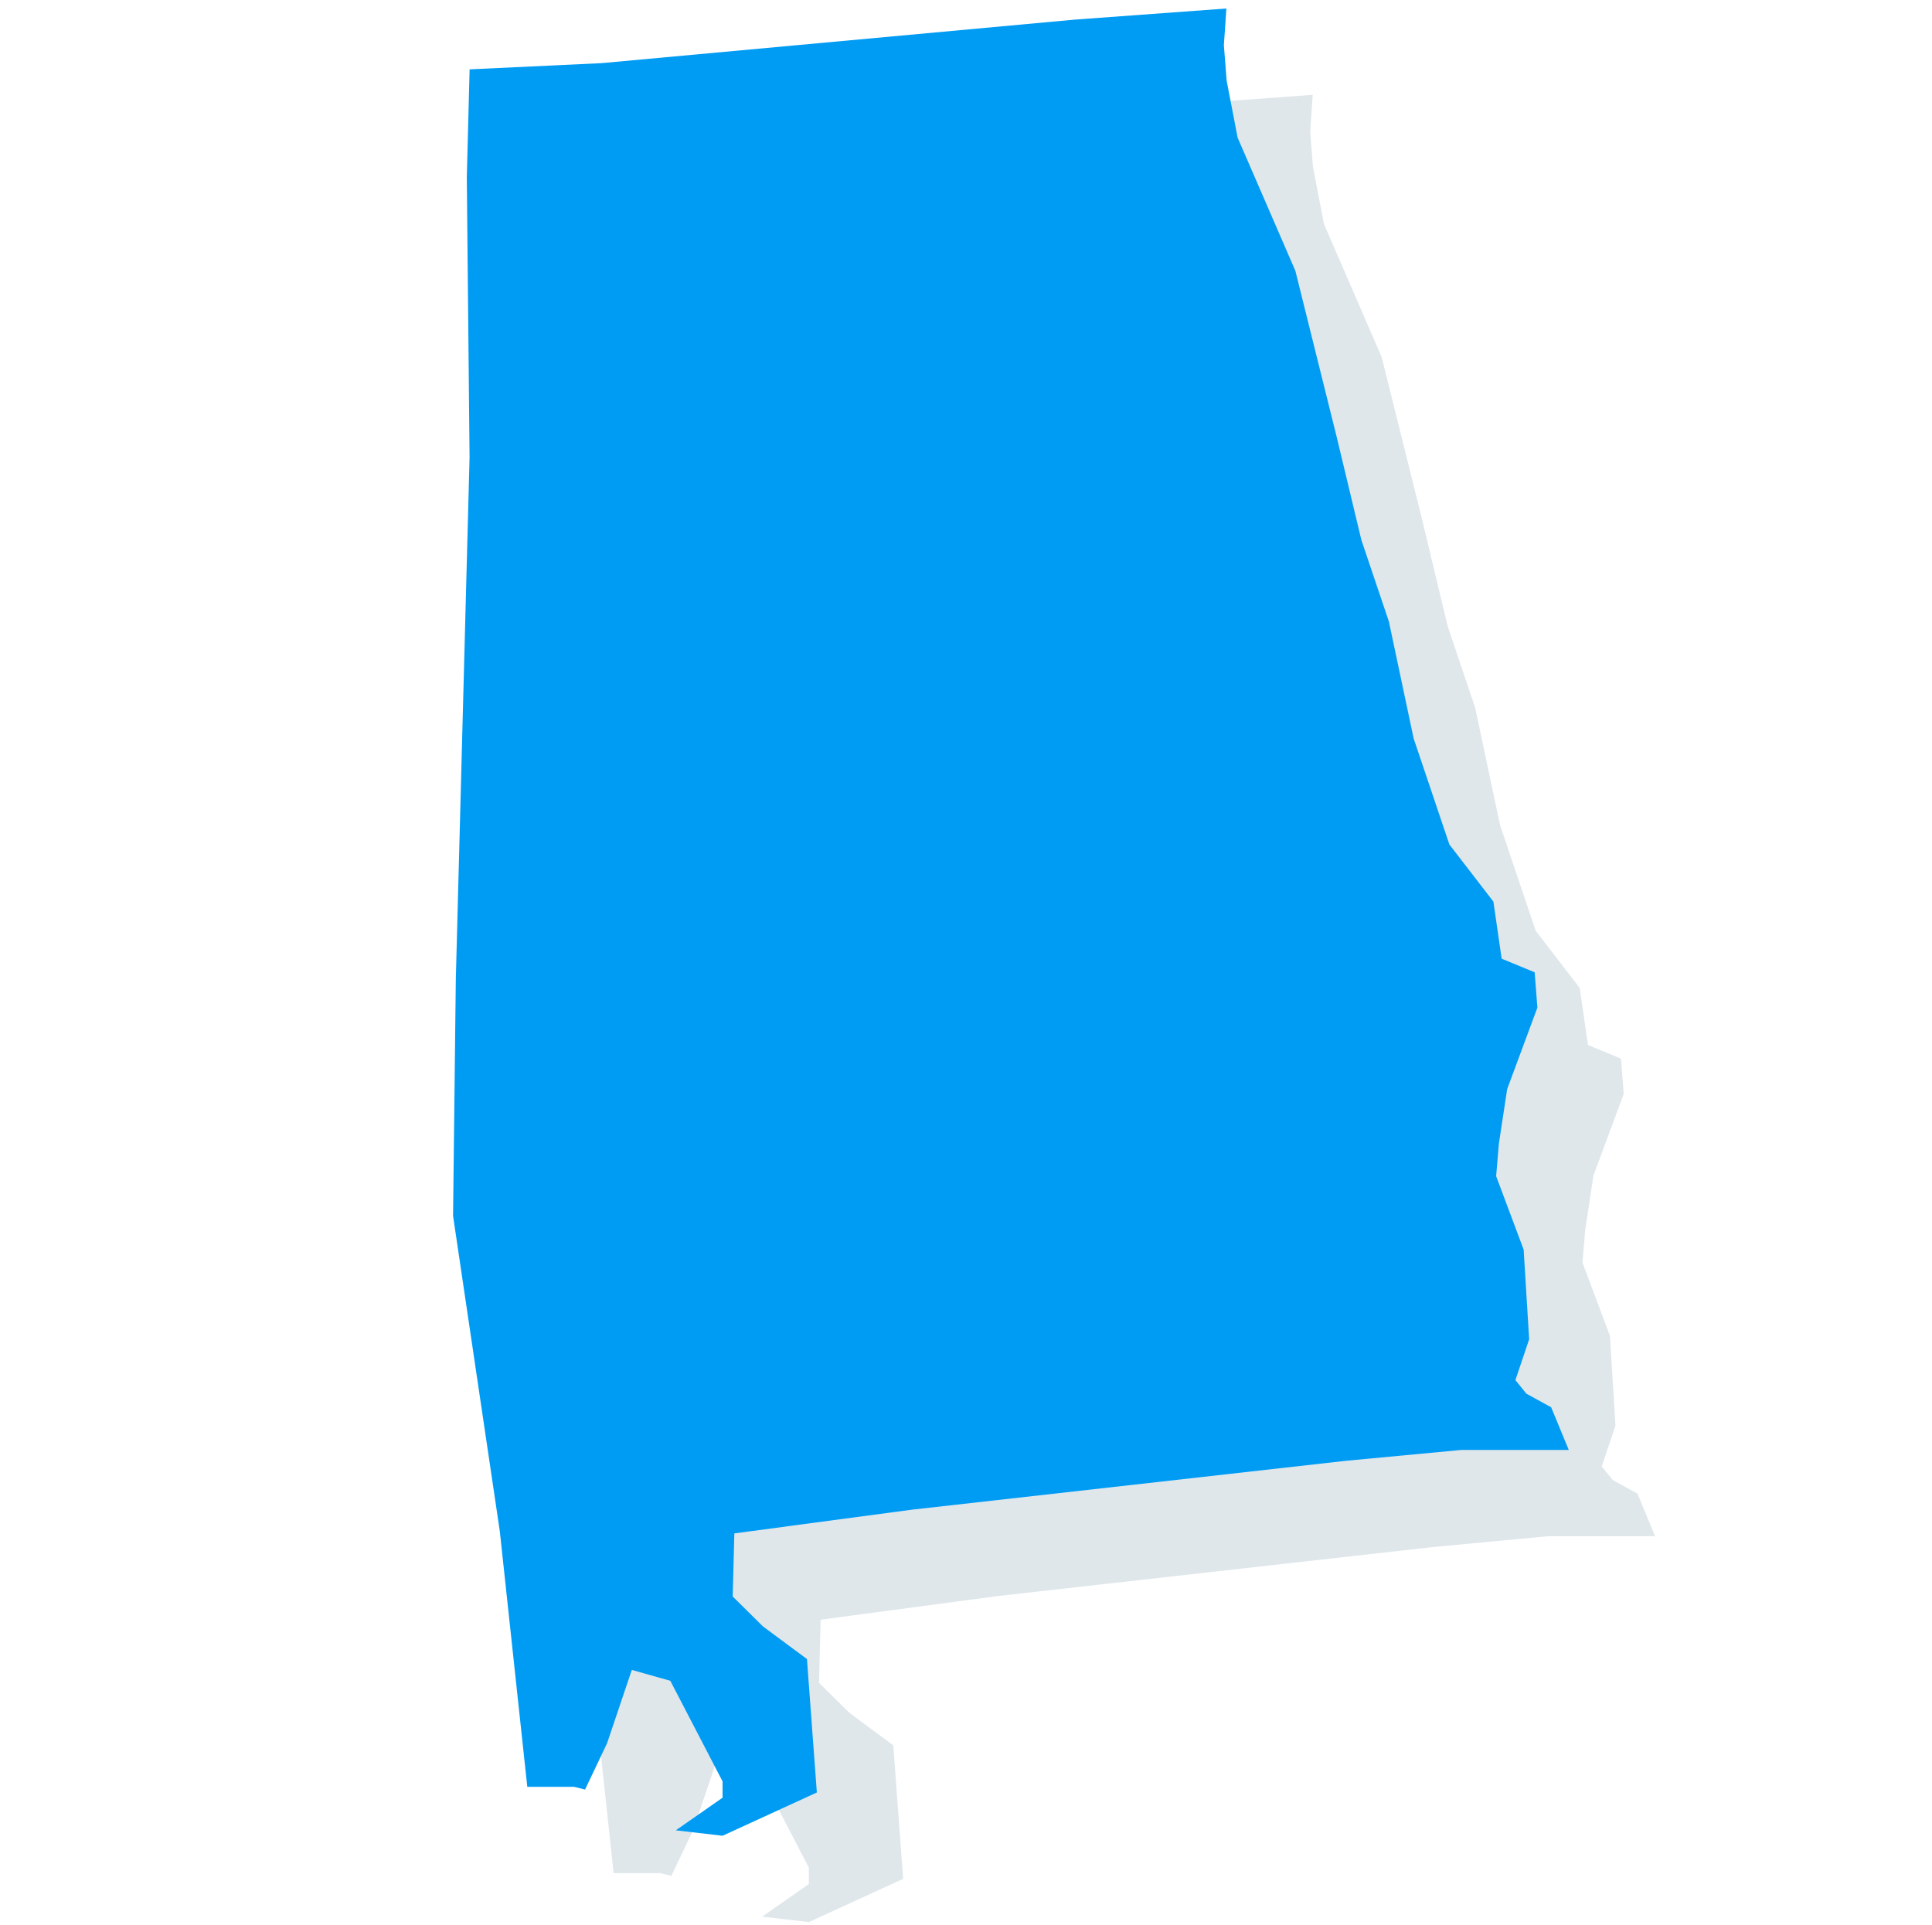 <?xml version="1.0" encoding="UTF-8" standalone="no"?>
<!DOCTYPE svg PUBLIC "-//W3C//DTD SVG 1.1//EN" "http://www.w3.org/Graphics/SVG/1.1/DTD/svg11.dtd">
<svg width="100%" height="100%" viewBox="0 0 271 270" version="1.1" xmlns="http://www.w3.org/2000/svg" xmlns:xlink="http://www.w3.org/1999/xlink" xml:space="preserve" xmlns:serif="http://www.serif.com/" style="fill-rule:evenodd;clip-rule:evenodd;stroke-linejoin:round;stroke-miterlimit:2;">
    <g id="AL" transform="matrix(1.009,0,0,1.009,37.958,-0.388)">
        <g id="Alabama" transform="matrix(2.365,0,0,2.338,-1434.22,-815.646)">
            <path d="M626.598,460.409L624.982,445.213L622.234,426.46L622.396,412.395L623.204,381.357L623.042,364.705L623.207,358.286L630.964,357.916L658.769,355.329L667.692,354.667L667.544,356.849L667.706,358.951L668.352,362.346L671.747,370.267L674.172,380.129L675.627,386.272L677.244,391.121L678.699,398.073L680.8,404.378L683.387,407.773L683.872,411.167L685.812,411.976L685.973,414.077L684.195,418.927L683.71,422.16L683.548,424.1L685.165,428.465L685.488,433.8L684.68,436.225L685.327,437.033L686.782,437.841L687.817,440.377L681.512,440.377L674.722,441.023L649.18,443.933L638.768,445.34L638.672,449.092L640.45,450.871L643.037,452.811L643.618,460.746L638.076,463.319L635.327,462.996L638.076,461.056L638.076,460.086L635.004,454.104L632.741,453.458L631.286,457.822L629.993,460.571L629.346,460.409L626.598,460.409Z" style="fill:rgb(46,98,126);fill-opacity:0.15;fill-rule:nonzero;"/>
        </g>
        <g id="Alabama1" serif:id="Alabama" transform="matrix(2.365,0,0,2.338,-1446.22,-827.646)">
            <path d="M626.598,460.409L624.982,445.213L622.234,426.46L622.396,412.395L623.204,381.357L623.042,364.705L623.207,358.286L630.964,357.916L658.769,355.329L667.692,354.667L667.544,356.849L667.706,358.951L668.352,362.346L671.747,370.267L674.172,380.129L675.627,386.272L677.244,391.121L678.699,398.073L680.8,404.378L683.387,407.773L683.872,411.167L685.812,411.976L685.973,414.077L684.195,418.927L683.71,422.16L683.548,424.1L685.165,428.465L685.488,433.8L684.68,436.225L685.327,437.033L686.782,437.841L687.817,440.377L681.512,440.377L674.722,441.023L649.18,443.933L638.768,445.34L638.672,449.092L640.45,450.871L643.037,452.811L643.618,460.746L638.076,463.319L635.327,462.996L638.076,461.056L638.076,460.086L635.004,454.104L632.741,453.458L631.286,457.822L629.993,460.571L629.346,460.409L626.598,460.409Z" style="fill:rgb(0,156,244);fill-rule:nonzero;"/>
        </g>
    </g>
</svg>
